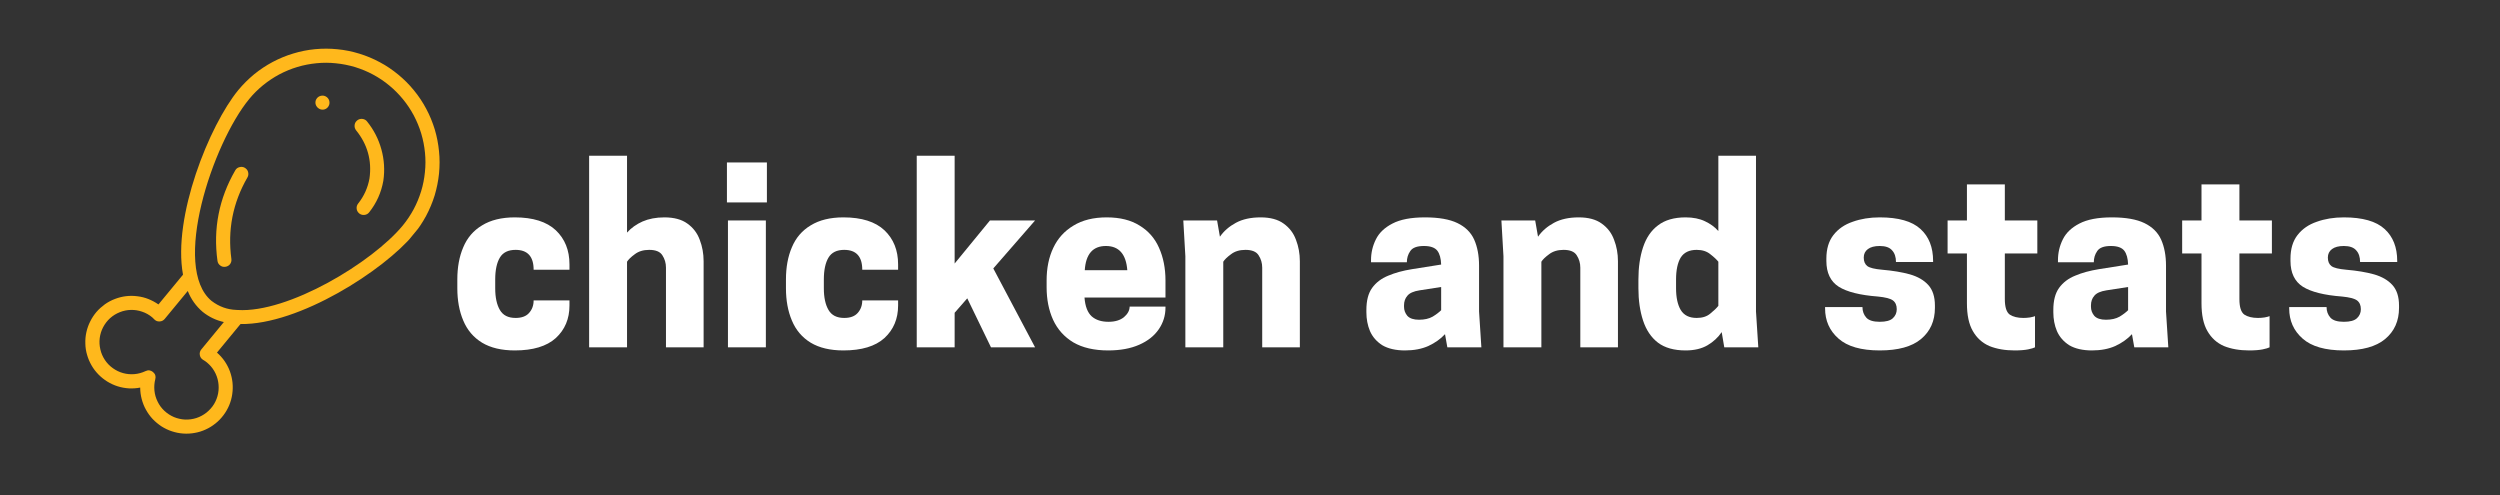 <svg xmlns="http://www.w3.org/2000/svg" xmlns:xlink="http://www.w3.org/1999/xlink" width="202" zoomAndPan="magnify" viewBox="0 0 151.5 30" height="40" preserveAspectRatio="xMidYMid meet" version="1.0"><rect x="0" y="0" width="151.5" height="30" fill="#333333" stroke="none"/><defs><g/><clipPath id="3852573f62"><path d="M 5 2 L 27 2 L 27 27 L 5 27 Z M 5 2 " clip-rule="nonzero"/></clipPath><clipPath id="2efe4ba2b1"><path d="M 12.836 29.023 L 2.195 20.254 L 18.812 0.09 L 29.453 8.863 Z M 12.836 29.023 " clip-rule="nonzero"/></clipPath><clipPath id="03001ac030"><path d="M 12.836 29.023 L 2.195 20.254 L 18.812 0.09 L 29.453 8.863 Z M 12.836 29.023 " clip-rule="nonzero"/></clipPath><clipPath id="c8f2dff6cd"><path d="M 21 7 L 24 7 L 24 14 L 21 14 Z M 21 7 " clip-rule="nonzero"/></clipPath><clipPath id="cdedb980df"><path d="M 12.836 29.023 L 2.195 20.254 L 18.812 0.09 L 29.453 8.863 Z M 12.836 29.023 " clip-rule="nonzero"/></clipPath><clipPath id="76a13aac3a"><path d="M 12.836 29.023 L 2.195 20.254 L 18.812 0.09 L 29.453 8.863 Z M 12.836 29.023 " clip-rule="nonzero"/></clipPath><clipPath id="4f75f38f06"><path d="M 19 5 L 20 5 L 20 7 L 19 7 Z M 19 5 " clip-rule="nonzero"/></clipPath><clipPath id="bf24e47bf7"><path d="M 12.836 29.023 L 2.195 20.254 L 18.812 0.09 L 29.453 8.863 Z M 12.836 29.023 " clip-rule="nonzero"/></clipPath><clipPath id="a05f1a8e30"><path d="M 12.836 29.023 L 2.195 20.254 L 18.812 0.09 L 29.453 8.863 Z M 12.836 29.023 " clip-rule="nonzero"/></clipPath><clipPath id="4fc91f9a9b"><path d="M 13 10 L 16 10 L 16 17 L 13 17 Z M 13 10 " clip-rule="nonzero"/></clipPath><clipPath id="077094377e"><path d="M 12.836 29.023 L 2.195 20.254 L 18.812 0.09 L 29.453 8.863 Z M 12.836 29.023 " clip-rule="nonzero"/></clipPath><clipPath id="4bf614c34a"><path d="M 12.836 29.023 L 2.195 20.254 L 18.812 0.09 L 29.453 8.863 Z M 12.836 29.023 " clip-rule="nonzero"/></clipPath></defs><g clip-path="url(#3852573f62)"><g clip-path="url(#2efe4ba2b1)"><g clip-path="url(#03001ac030)"><path fill="#ffb81c" d="M 11.09 16.645 L 9.602 18.449 C 9.41 18.316 9.207 18.207 8.992 18.121 C 8.777 18.035 8.555 17.98 8.324 17.953 C 8.094 17.922 7.863 17.922 7.633 17.949 C 7.402 17.977 7.18 18.035 6.965 18.117 C 6.746 18.199 6.543 18.309 6.355 18.441 C 6.168 18.578 5.996 18.73 5.844 18.906 C 5.695 19.082 5.566 19.277 5.465 19.484 C 5.359 19.691 5.285 19.906 5.234 20.133 C 5.184 20.359 5.164 20.59 5.172 20.82 C 5.176 21.055 5.211 21.281 5.277 21.504 C 5.34 21.727 5.43 21.938 5.547 22.141 C 5.66 22.34 5.801 22.523 5.961 22.688 C 6.125 22.855 6.305 23 6.5 23.121 C 6.699 23.242 6.906 23.34 7.129 23.41 C 7.352 23.48 7.574 23.52 7.809 23.535 C 8.039 23.547 8.27 23.531 8.496 23.488 C 8.496 23.723 8.527 23.953 8.586 24.18 C 8.645 24.406 8.73 24.625 8.844 24.828 C 8.957 25.035 9.094 25.223 9.254 25.395 C 9.414 25.562 9.594 25.711 9.789 25.84 C 9.988 25.965 10.199 26.066 10.418 26.137 C 10.641 26.211 10.871 26.258 11.105 26.273 C 11.336 26.289 11.57 26.277 11.801 26.234 C 12.031 26.195 12.254 26.125 12.465 26.027 C 12.68 25.93 12.875 25.809 13.059 25.66 C 13.242 25.516 13.402 25.348 13.543 25.16 C 13.684 24.973 13.801 24.77 13.891 24.555 C 13.98 24.34 14.043 24.113 14.074 23.883 C 14.109 23.652 14.113 23.418 14.09 23.184 C 14.066 22.953 14.012 22.727 13.934 22.508 C 13.852 22.285 13.746 22.082 13.613 21.887 C 13.48 21.695 13.324 21.52 13.148 21.367 L 14.574 19.637 C 18.133 19.691 23.281 16.371 25.066 14.207 C 25.355 13.859 25.605 13.484 25.82 13.086 C 26.031 12.691 26.207 12.273 26.34 11.844 C 26.469 11.41 26.559 10.969 26.605 10.52 C 26.648 10.07 26.652 9.621 26.605 9.172 C 26.562 8.723 26.477 8.281 26.348 7.848 C 26.215 7.414 26.047 7 25.832 6.598 C 25.621 6.199 25.371 5.824 25.086 5.477 C 24.801 5.125 24.484 4.809 24.133 4.52 C 23.785 4.234 23.414 3.98 23.016 3.77 C 22.617 3.555 22.203 3.383 21.77 3.25 C 21.336 3.117 20.895 3.027 20.445 2.984 C 19.996 2.938 19.547 2.938 19.098 2.98 C 18.648 3.023 18.207 3.109 17.773 3.242 C 17.34 3.371 16.926 3.543 16.527 3.754 C 16.129 3.965 15.754 4.215 15.402 4.5 C 15.055 4.789 14.734 5.105 14.445 5.453 C 12.688 7.586 10.449 13.148 11.09 16.645 Z M 12.109 21.52 C 12.133 21.648 12.203 21.746 12.312 21.809 C 12.391 21.855 12.469 21.906 12.539 21.965 C 12.719 22.113 12.871 22.289 12.988 22.492 C 13.105 22.695 13.184 22.91 13.223 23.145 C 13.262 23.375 13.262 23.605 13.219 23.836 C 13.176 24.066 13.094 24.281 12.973 24.484 C 12.852 24.684 12.695 24.855 12.512 25.004 C 12.328 25.148 12.125 25.258 11.902 25.332 C 11.68 25.402 11.449 25.434 11.215 25.426 C 10.98 25.414 10.758 25.363 10.539 25.273 C 10.324 25.18 10.133 25.055 9.961 24.895 C 9.789 24.734 9.652 24.547 9.551 24.336 C 9.445 24.125 9.383 23.906 9.359 23.672 C 9.336 23.438 9.352 23.207 9.41 22.98 C 9.457 22.805 9.41 22.66 9.27 22.543 C 9.129 22.43 8.977 22.41 8.812 22.492 C 8.602 22.59 8.379 22.652 8.148 22.672 C 7.914 22.691 7.684 22.672 7.457 22.609 C 7.234 22.547 7.023 22.445 6.836 22.309 C 6.645 22.172 6.484 22.008 6.355 21.812 C 6.227 21.617 6.133 21.406 6.082 21.176 C 6.027 20.949 6.016 20.719 6.043 20.488 C 6.074 20.254 6.141 20.035 6.25 19.828 C 6.359 19.621 6.5 19.438 6.672 19.281 C 6.848 19.125 7.043 19.004 7.262 18.918 C 7.477 18.832 7.703 18.785 7.938 18.781 C 8.172 18.777 8.398 18.812 8.621 18.891 C 8.84 18.965 9.043 19.078 9.223 19.23 C 9.25 19.254 9.277 19.277 9.301 19.305 L 9.355 19.359 C 9.445 19.449 9.551 19.488 9.676 19.48 C 9.801 19.473 9.902 19.422 9.984 19.324 L 11.379 17.633 C 11.574 18.129 11.875 18.551 12.281 18.898 C 12.66 19.203 13.09 19.41 13.566 19.516 L 12.199 21.176 C 12.117 21.277 12.086 21.391 12.109 21.52 Z M 23.59 5.18 C 23.895 5.43 24.172 5.711 24.422 6.016 C 24.676 6.324 24.891 6.652 25.078 7 C 25.262 7.352 25.414 7.715 25.527 8.094 C 25.641 8.473 25.715 8.859 25.754 9.254 C 25.793 9.645 25.793 10.039 25.75 10.434 C 25.711 10.828 25.637 11.215 25.52 11.594 C 25.402 11.969 25.254 12.336 25.066 12.684 C 24.879 13.031 24.66 13.359 24.41 13.664 C 22.559 15.906 17.469 18.98 14.398 18.785 C 14.375 18.785 14.352 18.781 14.328 18.781 C 13.77 18.762 13.27 18.578 12.824 18.238 C 10.375 16.219 12.883 8.691 15.105 5.996 C 15.355 5.691 15.637 5.414 15.941 5.164 C 16.25 4.914 16.578 4.695 16.926 4.508 C 17.277 4.324 17.641 4.172 18.02 4.059 C 18.398 3.945 18.785 3.871 19.18 3.832 C 19.574 3.793 19.965 3.793 20.359 3.836 C 20.754 3.875 21.141 3.953 21.52 4.066 C 21.898 4.184 22.262 4.332 22.609 4.52 C 22.957 4.707 23.285 4.926 23.59 5.18 Z M 23.59 5.18 " fill-opacity="1" fill-rule="nonzero"/></g></g></g><g clip-path="url(#c8f2dff6cd)"><g clip-path="url(#cdedb980df)"><g clip-path="url(#76a13aac3a)"><path fill="#ffb81c" d="M 21.578 7.895 C 22.27 8.75 22.543 9.723 22.391 10.812 C 22.289 11.379 22.059 11.887 21.703 12.336 C 21.629 12.43 21.602 12.531 21.613 12.648 C 21.625 12.762 21.676 12.855 21.766 12.93 L 21.773 12.938 C 21.867 13.008 21.973 13.039 22.09 13.023 C 22.207 13.012 22.301 12.957 22.375 12.863 C 22.82 12.301 23.105 11.664 23.23 10.957 C 23.324 10.316 23.285 9.68 23.113 9.055 C 22.941 8.43 22.652 7.867 22.242 7.359 C 22.227 7.336 22.203 7.316 22.184 7.297 C 22.098 7.23 22 7.199 21.891 7.203 C 21.785 7.207 21.691 7.25 21.613 7.328 C 21.535 7.402 21.492 7.496 21.488 7.605 C 21.48 7.711 21.512 7.809 21.578 7.895 Z M 21.578 7.895 " fill-opacity="1" fill-rule="nonzero"/></g></g></g><g clip-path="url(#4f75f38f06)"><g clip-path="url(#bf24e47bf7)"><g clip-path="url(#a05f1a8e30)"><path fill="#ffb81c" d="M 19.582 6.645 C 19.699 6.633 19.797 6.582 19.871 6.492 C 19.945 6.398 19.977 6.297 19.965 6.18 C 19.961 6.121 19.945 6.07 19.918 6.02 C 19.891 5.969 19.855 5.926 19.812 5.891 C 19.77 5.855 19.719 5.828 19.664 5.812 C 19.609 5.793 19.555 5.789 19.5 5.797 C 19.383 5.809 19.285 5.859 19.211 5.949 C 19.137 6.039 19.105 6.145 19.117 6.262 C 19.133 6.375 19.184 6.469 19.273 6.543 C 19.363 6.617 19.465 6.652 19.582 6.645 Z M 19.582 6.645 " fill-opacity="1" fill-rule="nonzero"/></g></g></g><g clip-path="url(#4fc91f9a9b)"><g clip-path="url(#077094377e)"><g clip-path="url(#4bf614c34a)"><path fill="#ffb81c" d="M 13.18 15.816 C 13.199 15.93 13.254 16.023 13.348 16.09 C 13.441 16.16 13.543 16.184 13.656 16.168 C 13.773 16.152 13.863 16.102 13.938 16.012 C 14.008 15.918 14.035 15.816 14.023 15.703 C 13.785 13.941 14.105 12.293 14.996 10.75 C 15.047 10.66 15.062 10.566 15.043 10.465 C 15.027 10.359 14.977 10.277 14.895 10.211 C 14.879 10.195 14.859 10.18 14.836 10.168 C 14.734 10.109 14.625 10.098 14.512 10.129 C 14.398 10.156 14.312 10.223 14.254 10.328 C 13.27 12.035 12.91 13.863 13.18 15.816 Z M 13.18 15.816 " fill-opacity="1" fill-rule="nonzero"/></g></g></g><g fill="#ffffff" fill-opacity="1"><g transform="translate(27.276, 21.048)"><g><path d="M 2.734 -3.578 C 2.734 -3.023 2.828 -2.586 3.016 -2.266 C 3.203 -1.941 3.52 -1.781 3.969 -1.781 C 4.332 -1.781 4.602 -1.879 4.781 -2.078 C 4.969 -2.285 5.062 -2.539 5.062 -2.844 L 7.234 -2.844 L 7.234 -2.531 C 7.234 -1.727 6.957 -1.07 6.406 -0.562 C 5.852 -0.062 5.023 0.188 3.922 0.188 C 3.117 0.188 2.457 0.031 1.938 -0.281 C 1.414 -0.602 1.035 -1.051 0.797 -1.625 C 0.555 -2.195 0.438 -2.848 0.438 -3.578 L 0.438 -4.109 C 0.438 -4.848 0.555 -5.5 0.797 -6.062 C 1.035 -6.633 1.414 -7.078 1.938 -7.391 C 2.457 -7.711 3.117 -7.875 3.922 -7.875 C 5.023 -7.875 5.852 -7.613 6.406 -7.094 C 6.957 -6.57 7.234 -5.883 7.234 -5.031 L 7.234 -4.703 L 5.062 -4.703 C 5.062 -5.504 4.695 -5.906 3.969 -5.906 C 3.52 -5.906 3.203 -5.75 3.016 -5.438 C 2.828 -5.125 2.734 -4.68 2.734 -4.109 Z M 2.734 -3.578 "/></g></g></g><g fill="#ffffff" fill-opacity="1"><g transform="translate(34.92, 21.048)"><g><path d="M 3.078 -11.609 L 3.078 -6.953 C 3.328 -7.234 3.641 -7.457 4.016 -7.625 C 4.391 -7.789 4.832 -7.875 5.344 -7.875 C 5.926 -7.875 6.391 -7.75 6.734 -7.5 C 7.086 -7.25 7.336 -6.922 7.484 -6.516 C 7.641 -6.109 7.719 -5.676 7.719 -5.219 L 7.719 0 L 5.438 0 L 5.438 -4.828 C 5.438 -5.109 5.363 -5.359 5.219 -5.578 C 5.082 -5.797 4.816 -5.906 4.422 -5.906 C 4.066 -5.906 3.773 -5.816 3.547 -5.641 C 3.316 -5.473 3.16 -5.32 3.078 -5.188 L 3.078 0 L 0.781 0 L 0.781 -11.609 Z M 3.078 -11.609 "/></g></g></g><g fill="#ffffff" fill-opacity="1"><g transform="translate(43.333, 21.048)"><g><path d="M 0.781 0 L 0.781 -7.688 L 3.078 -7.688 L 3.078 0 Z M 3.141 -11.203 L 3.141 -8.781 L 0.719 -8.781 L 0.719 -11.203 Z M 3.141 -11.203 "/></g></g></g><g fill="#ffffff" fill-opacity="1"><g transform="translate(47.191, 21.048)"><g><path d="M 2.734 -3.578 C 2.734 -3.023 2.828 -2.586 3.016 -2.266 C 3.203 -1.941 3.52 -1.781 3.969 -1.781 C 4.332 -1.781 4.602 -1.879 4.781 -2.078 C 4.969 -2.285 5.062 -2.539 5.062 -2.844 L 7.234 -2.844 L 7.234 -2.531 C 7.234 -1.727 6.957 -1.07 6.406 -0.562 C 5.852 -0.062 5.023 0.188 3.922 0.188 C 3.117 0.188 2.457 0.031 1.938 -0.281 C 1.414 -0.602 1.035 -1.051 0.797 -1.625 C 0.555 -2.195 0.438 -2.848 0.438 -3.578 L 0.438 -4.109 C 0.438 -4.848 0.555 -5.5 0.797 -6.062 C 1.035 -6.633 1.414 -7.078 1.938 -7.391 C 2.457 -7.711 3.117 -7.875 3.922 -7.875 C 5.023 -7.875 5.852 -7.613 6.406 -7.094 C 6.957 -6.57 7.234 -5.883 7.234 -5.031 L 7.234 -4.703 L 5.062 -4.703 C 5.062 -5.504 4.695 -5.906 3.969 -5.906 C 3.52 -5.906 3.203 -5.75 3.016 -5.438 C 2.828 -5.125 2.734 -4.68 2.734 -4.109 Z M 2.734 -3.578 "/></g></g></g><g fill="#ffffff" fill-opacity="1"><g transform="translate(54.835, 21.048)"><g><path d="M 0.719 0 L 0.719 -11.609 L 3.016 -11.609 L 3.016 -5.078 L 5.156 -7.688 L 7.891 -7.688 L 5.359 -4.781 L 7.891 0 L 5.219 0 L 3.781 -2.969 L 3.016 -2.094 L 3.016 0 Z M 0.719 0 "/></g></g></g><g fill="#ffffff" fill-opacity="1"><g transform="translate(62.987, 21.048)"><g><path d="M 7.641 -3.016 L 2.734 -3.016 C 2.773 -2.484 2.922 -2.102 3.172 -1.875 C 3.422 -1.656 3.758 -1.547 4.188 -1.547 C 4.582 -1.547 4.895 -1.641 5.125 -1.828 C 5.352 -2.023 5.469 -2.238 5.469 -2.469 L 7.641 -2.469 L 7.641 -2.406 C 7.641 -1.926 7.504 -1.488 7.234 -1.094 C 6.961 -0.695 6.566 -0.383 6.047 -0.156 C 5.535 0.07 4.91 0.188 4.172 0.188 C 3.316 0.188 2.613 0.023 2.062 -0.297 C 1.508 -0.629 1.098 -1.086 0.828 -1.672 C 0.566 -2.254 0.438 -2.91 0.438 -3.641 L 0.438 -4.047 C 0.438 -4.797 0.57 -5.457 0.844 -6.031 C 1.113 -6.602 1.52 -7.051 2.062 -7.375 C 2.602 -7.707 3.273 -7.875 4.078 -7.875 C 4.891 -7.875 5.555 -7.707 6.078 -7.375 C 6.609 -7.051 7 -6.602 7.25 -6.031 C 7.508 -5.457 7.641 -4.797 7.641 -4.047 Z M 4.031 -6.141 C 3.238 -6.141 2.812 -5.648 2.75 -4.672 L 5.328 -4.672 C 5.254 -5.648 4.82 -6.141 4.031 -6.141 Z M 4.031 -6.141 "/></g></g></g><g fill="#ffffff" fill-opacity="1"><g transform="translate(71.052, 21.048)"><g><path d="M 7.719 0 L 5.438 0 L 5.438 -4.828 C 5.438 -5.109 5.363 -5.359 5.219 -5.578 C 5.082 -5.797 4.816 -5.906 4.422 -5.906 C 4.066 -5.906 3.773 -5.816 3.547 -5.641 C 3.316 -5.473 3.16 -5.32 3.078 -5.188 L 3.078 0 L 0.781 0 L 0.781 -5.516 L 0.656 -7.688 L 2.703 -7.688 L 2.875 -6.703 C 3.113 -7.047 3.438 -7.328 3.844 -7.547 C 4.25 -7.766 4.75 -7.875 5.344 -7.875 C 5.926 -7.875 6.391 -7.75 6.734 -7.5 C 7.086 -7.25 7.336 -6.922 7.484 -6.516 C 7.641 -6.109 7.719 -5.676 7.719 -5.219 Z M 7.719 0 "/></g></g></g><g fill="#ffffff" fill-opacity="1"><g transform="translate(79.464, 21.048)"><g/></g></g><g fill="#ffffff" fill-opacity="1"><g transform="translate(82.365, 21.048)"><g><path d="M 5.344 0 L 5.203 -0.797 C 4.93 -0.504 4.594 -0.266 4.188 -0.078 C 3.789 0.098 3.32 0.188 2.781 0.188 C 2.219 0.188 1.758 0.082 1.406 -0.125 C 1.062 -0.344 0.812 -0.629 0.656 -0.984 C 0.508 -1.336 0.438 -1.719 0.438 -2.125 L 0.438 -2.266 C 0.438 -2.828 0.551 -3.27 0.781 -3.594 C 1.02 -3.926 1.348 -4.176 1.766 -4.344 C 2.18 -4.52 2.656 -4.648 3.188 -4.734 L 4.969 -5.016 C 4.957 -5.391 4.879 -5.672 4.734 -5.859 C 4.586 -6.047 4.316 -6.141 3.922 -6.141 C 3.504 -6.141 3.227 -6.035 3.094 -5.828 C 2.957 -5.629 2.891 -5.406 2.891 -5.156 L 0.719 -5.156 L 0.719 -5.281 C 0.719 -5.727 0.816 -6.148 1.016 -6.547 C 1.211 -6.941 1.547 -7.258 2.016 -7.5 C 2.492 -7.75 3.148 -7.875 3.984 -7.875 C 4.828 -7.875 5.484 -7.758 5.953 -7.531 C 6.43 -7.301 6.77 -6.969 6.969 -6.531 C 7.164 -6.094 7.266 -5.566 7.266 -4.953 L 7.266 -2.172 L 7.406 0 Z M 3.625 -1.672 C 3.957 -1.672 4.234 -1.734 4.453 -1.859 C 4.672 -1.992 4.844 -2.125 4.969 -2.25 L 4.969 -3.656 L 3.656 -3.453 C 3.301 -3.398 3.055 -3.289 2.922 -3.125 C 2.785 -2.969 2.719 -2.773 2.719 -2.547 L 2.719 -2.453 C 2.719 -2.254 2.785 -2.07 2.922 -1.906 C 3.066 -1.75 3.301 -1.672 3.625 -1.672 Z M 3.625 -1.672 "/></g></g></g><g fill="#ffffff" fill-opacity="1"><g transform="translate(90.329, 21.048)"><g><path d="M 7.719 0 L 5.438 0 L 5.438 -4.828 C 5.438 -5.109 5.363 -5.359 5.219 -5.578 C 5.082 -5.797 4.816 -5.906 4.422 -5.906 C 4.066 -5.906 3.773 -5.816 3.547 -5.641 C 3.316 -5.473 3.16 -5.32 3.078 -5.188 L 3.078 0 L 0.781 0 L 0.781 -5.516 L 0.656 -7.688 L 2.703 -7.688 L 2.875 -6.703 C 3.113 -7.047 3.438 -7.328 3.844 -7.547 C 4.25 -7.766 4.75 -7.875 5.344 -7.875 C 5.926 -7.875 6.391 -7.75 6.734 -7.5 C 7.086 -7.25 7.336 -6.922 7.484 -6.516 C 7.641 -6.109 7.719 -5.676 7.719 -5.219 Z M 7.719 0 "/></g></g></g><g fill="#ffffff" fill-opacity="1"><g transform="translate(98.741, 21.048)"><g><path d="M 3.406 -7.875 C 3.863 -7.875 4.254 -7.797 4.578 -7.641 C 4.898 -7.492 5.172 -7.297 5.391 -7.047 L 5.391 -11.609 L 7.672 -11.609 L 7.672 -2.172 L 7.812 0 L 5.75 0 L 5.594 -0.922 C 5.375 -0.598 5.086 -0.332 4.734 -0.125 C 4.379 0.082 3.938 0.188 3.406 0.188 C 2.707 0.188 2.148 0.031 1.734 -0.281 C 1.316 -0.602 1.016 -1.051 0.828 -1.625 C 0.641 -2.195 0.547 -2.848 0.547 -3.578 L 0.547 -4.109 C 0.547 -4.848 0.641 -5.5 0.828 -6.062 C 1.016 -6.633 1.316 -7.078 1.734 -7.391 C 2.148 -7.711 2.707 -7.875 3.406 -7.875 Z M 5.391 -5.188 C 5.285 -5.32 5.125 -5.473 4.906 -5.641 C 4.695 -5.816 4.422 -5.906 4.078 -5.906 C 3.629 -5.906 3.305 -5.75 3.109 -5.438 C 2.922 -5.125 2.828 -4.68 2.828 -4.109 L 2.828 -3.578 C 2.828 -3.023 2.922 -2.586 3.109 -2.266 C 3.305 -1.941 3.629 -1.781 4.078 -1.781 C 4.422 -1.781 4.695 -1.867 4.906 -2.047 C 5.125 -2.223 5.285 -2.379 5.391 -2.516 Z M 5.391 -5.188 "/></g></g></g><g fill="#ffffff" fill-opacity="1"><g transform="translate(107.183, 21.048)"><g/></g></g><g fill="#ffffff" fill-opacity="1"><g transform="translate(110.084, 21.048)"><g><path d="M 3.828 -1.547 C 4.203 -1.547 4.469 -1.617 4.625 -1.766 C 4.781 -1.91 4.859 -2.094 4.859 -2.312 C 4.859 -2.551 4.781 -2.727 4.625 -2.844 C 4.469 -2.957 4.164 -3.035 3.719 -3.078 C 2.633 -3.16 1.844 -3.359 1.344 -3.672 C 0.844 -3.992 0.594 -4.516 0.594 -5.234 L 0.594 -5.375 C 0.594 -5.957 0.734 -6.43 1.016 -6.797 C 1.305 -7.172 1.695 -7.441 2.188 -7.609 C 2.676 -7.785 3.223 -7.875 3.828 -7.875 C 4.961 -7.875 5.785 -7.641 6.297 -7.172 C 6.805 -6.711 7.062 -6.066 7.062 -5.234 L 7.062 -5.172 L 4.812 -5.172 C 4.812 -5.473 4.734 -5.707 4.578 -5.875 C 4.43 -6.051 4.18 -6.141 3.828 -6.141 C 3.516 -6.141 3.273 -6.078 3.109 -5.953 C 2.941 -5.828 2.859 -5.656 2.859 -5.438 C 2.859 -5.207 2.93 -5.035 3.078 -4.922 C 3.223 -4.816 3.52 -4.742 3.969 -4.703 C 4.613 -4.648 5.176 -4.555 5.656 -4.422 C 6.133 -4.285 6.504 -4.07 6.766 -3.781 C 7.035 -3.488 7.172 -3.07 7.172 -2.531 L 7.172 -2.391 C 7.172 -1.598 6.891 -0.969 6.328 -0.5 C 5.773 -0.039 4.941 0.188 3.828 0.188 C 2.703 0.188 1.867 -0.051 1.328 -0.531 C 0.785 -1.008 0.516 -1.617 0.516 -2.359 L 0.516 -2.438 L 2.781 -2.438 C 2.781 -2.188 2.859 -1.973 3.016 -1.797 C 3.172 -1.629 3.441 -1.547 3.828 -1.547 Z M 3.828 -1.547 "/></g></g></g><g fill="#ffffff" fill-opacity="1"><g transform="translate(117.743, 21.048)"><g><path d="M 3.75 -7.688 L 5.719 -7.688 L 5.719 -5.688 L 3.75 -5.688 L 3.75 -2.922 C 3.75 -2.441 3.848 -2.129 4.047 -1.984 C 4.254 -1.848 4.531 -1.781 4.875 -1.781 C 5 -1.781 5.133 -1.789 5.281 -1.812 C 5.438 -1.844 5.535 -1.867 5.578 -1.891 L 5.578 0 C 5.504 0.039 5.363 0.082 5.156 0.125 C 4.957 0.164 4.688 0.188 4.344 0.188 C 3.758 0.188 3.25 0.098 2.812 -0.078 C 2.383 -0.266 2.051 -0.566 1.812 -0.984 C 1.57 -1.398 1.453 -1.961 1.453 -2.672 L 1.453 -5.688 L 0.281 -5.688 L 0.281 -7.688 L 1.453 -7.688 L 1.453 -9.875 L 3.75 -9.875 Z M 3.75 -7.688 "/></g></g></g><g fill="#ffffff" fill-opacity="1"><g transform="translate(123.994, 21.048)"><g><path d="M 5.344 0 L 5.203 -0.797 C 4.93 -0.504 4.594 -0.266 4.188 -0.078 C 3.789 0.098 3.32 0.188 2.781 0.188 C 2.219 0.188 1.758 0.082 1.406 -0.125 C 1.062 -0.344 0.812 -0.629 0.656 -0.984 C 0.508 -1.336 0.438 -1.719 0.438 -2.125 L 0.438 -2.266 C 0.438 -2.828 0.551 -3.27 0.781 -3.594 C 1.02 -3.926 1.348 -4.176 1.766 -4.344 C 2.18 -4.52 2.656 -4.648 3.188 -4.734 L 4.969 -5.016 C 4.957 -5.391 4.879 -5.672 4.734 -5.859 C 4.586 -6.047 4.316 -6.141 3.922 -6.141 C 3.504 -6.141 3.227 -6.035 3.094 -5.828 C 2.957 -5.629 2.891 -5.406 2.891 -5.156 L 0.719 -5.156 L 0.719 -5.281 C 0.719 -5.727 0.816 -6.148 1.016 -6.547 C 1.211 -6.941 1.547 -7.258 2.016 -7.5 C 2.492 -7.75 3.148 -7.875 3.984 -7.875 C 4.828 -7.875 5.484 -7.758 5.953 -7.531 C 6.43 -7.301 6.77 -6.969 6.969 -6.531 C 7.164 -6.094 7.266 -5.566 7.266 -4.953 L 7.266 -2.172 L 7.406 0 Z M 3.625 -1.672 C 3.957 -1.672 4.234 -1.734 4.453 -1.859 C 4.672 -1.992 4.844 -2.125 4.969 -2.25 L 4.969 -3.656 L 3.656 -3.453 C 3.301 -3.398 3.055 -3.289 2.922 -3.125 C 2.785 -2.969 2.719 -2.773 2.719 -2.547 L 2.719 -2.453 C 2.719 -2.254 2.785 -2.07 2.922 -1.906 C 3.066 -1.75 3.301 -1.672 3.625 -1.672 Z M 3.625 -1.672 "/></g></g></g><g fill="#ffffff" fill-opacity="1"><g transform="translate(131.958, 21.048)"><g><path d="M 3.75 -7.688 L 5.719 -7.688 L 5.719 -5.688 L 3.75 -5.688 L 3.75 -2.922 C 3.75 -2.441 3.848 -2.129 4.047 -1.984 C 4.254 -1.848 4.531 -1.781 4.875 -1.781 C 5 -1.781 5.133 -1.789 5.281 -1.812 C 5.438 -1.844 5.535 -1.867 5.578 -1.891 L 5.578 0 C 5.504 0.039 5.363 0.082 5.156 0.125 C 4.957 0.164 4.688 0.188 4.344 0.188 C 3.758 0.188 3.25 0.098 2.812 -0.078 C 2.383 -0.266 2.051 -0.566 1.812 -0.984 C 1.57 -1.398 1.453 -1.961 1.453 -2.672 L 1.453 -5.688 L 0.281 -5.688 L 0.281 -7.688 L 1.453 -7.688 L 1.453 -9.875 L 3.75 -9.875 Z M 3.75 -7.688 "/></g></g></g><g fill="#ffffff" fill-opacity="1"><g transform="translate(138.209, 21.048)"><g><path d="M 3.828 -1.547 C 4.203 -1.547 4.469 -1.617 4.625 -1.766 C 4.781 -1.91 4.859 -2.094 4.859 -2.312 C 4.859 -2.551 4.781 -2.727 4.625 -2.844 C 4.469 -2.957 4.164 -3.035 3.719 -3.078 C 2.633 -3.16 1.844 -3.359 1.344 -3.672 C 0.844 -3.992 0.594 -4.516 0.594 -5.234 L 0.594 -5.375 C 0.594 -5.957 0.734 -6.43 1.016 -6.797 C 1.305 -7.172 1.695 -7.441 2.188 -7.609 C 2.676 -7.785 3.223 -7.875 3.828 -7.875 C 4.961 -7.875 5.785 -7.641 6.297 -7.172 C 6.805 -6.711 7.062 -6.066 7.062 -5.234 L 7.062 -5.172 L 4.812 -5.172 C 4.812 -5.473 4.734 -5.707 4.578 -5.875 C 4.43 -6.051 4.18 -6.141 3.828 -6.141 C 3.516 -6.141 3.273 -6.078 3.109 -5.953 C 2.941 -5.828 2.859 -5.656 2.859 -5.438 C 2.859 -5.207 2.93 -5.035 3.078 -4.922 C 3.223 -4.816 3.52 -4.742 3.969 -4.703 C 4.613 -4.648 5.176 -4.555 5.656 -4.422 C 6.133 -4.285 6.504 -4.07 6.766 -3.781 C 7.035 -3.488 7.172 -3.07 7.172 -2.531 L 7.172 -2.391 C 7.172 -1.598 6.891 -0.969 6.328 -0.5 C 5.773 -0.039 4.941 0.188 3.828 0.188 C 2.703 0.188 1.867 -0.051 1.328 -0.531 C 0.785 -1.008 0.516 -1.617 0.516 -2.359 L 0.516 -2.438 L 2.781 -2.438 C 2.781 -2.188 2.859 -1.973 3.016 -1.797 C 3.172 -1.629 3.441 -1.547 3.828 -1.547 Z M 3.828 -1.547 "/></g></g></g></svg>